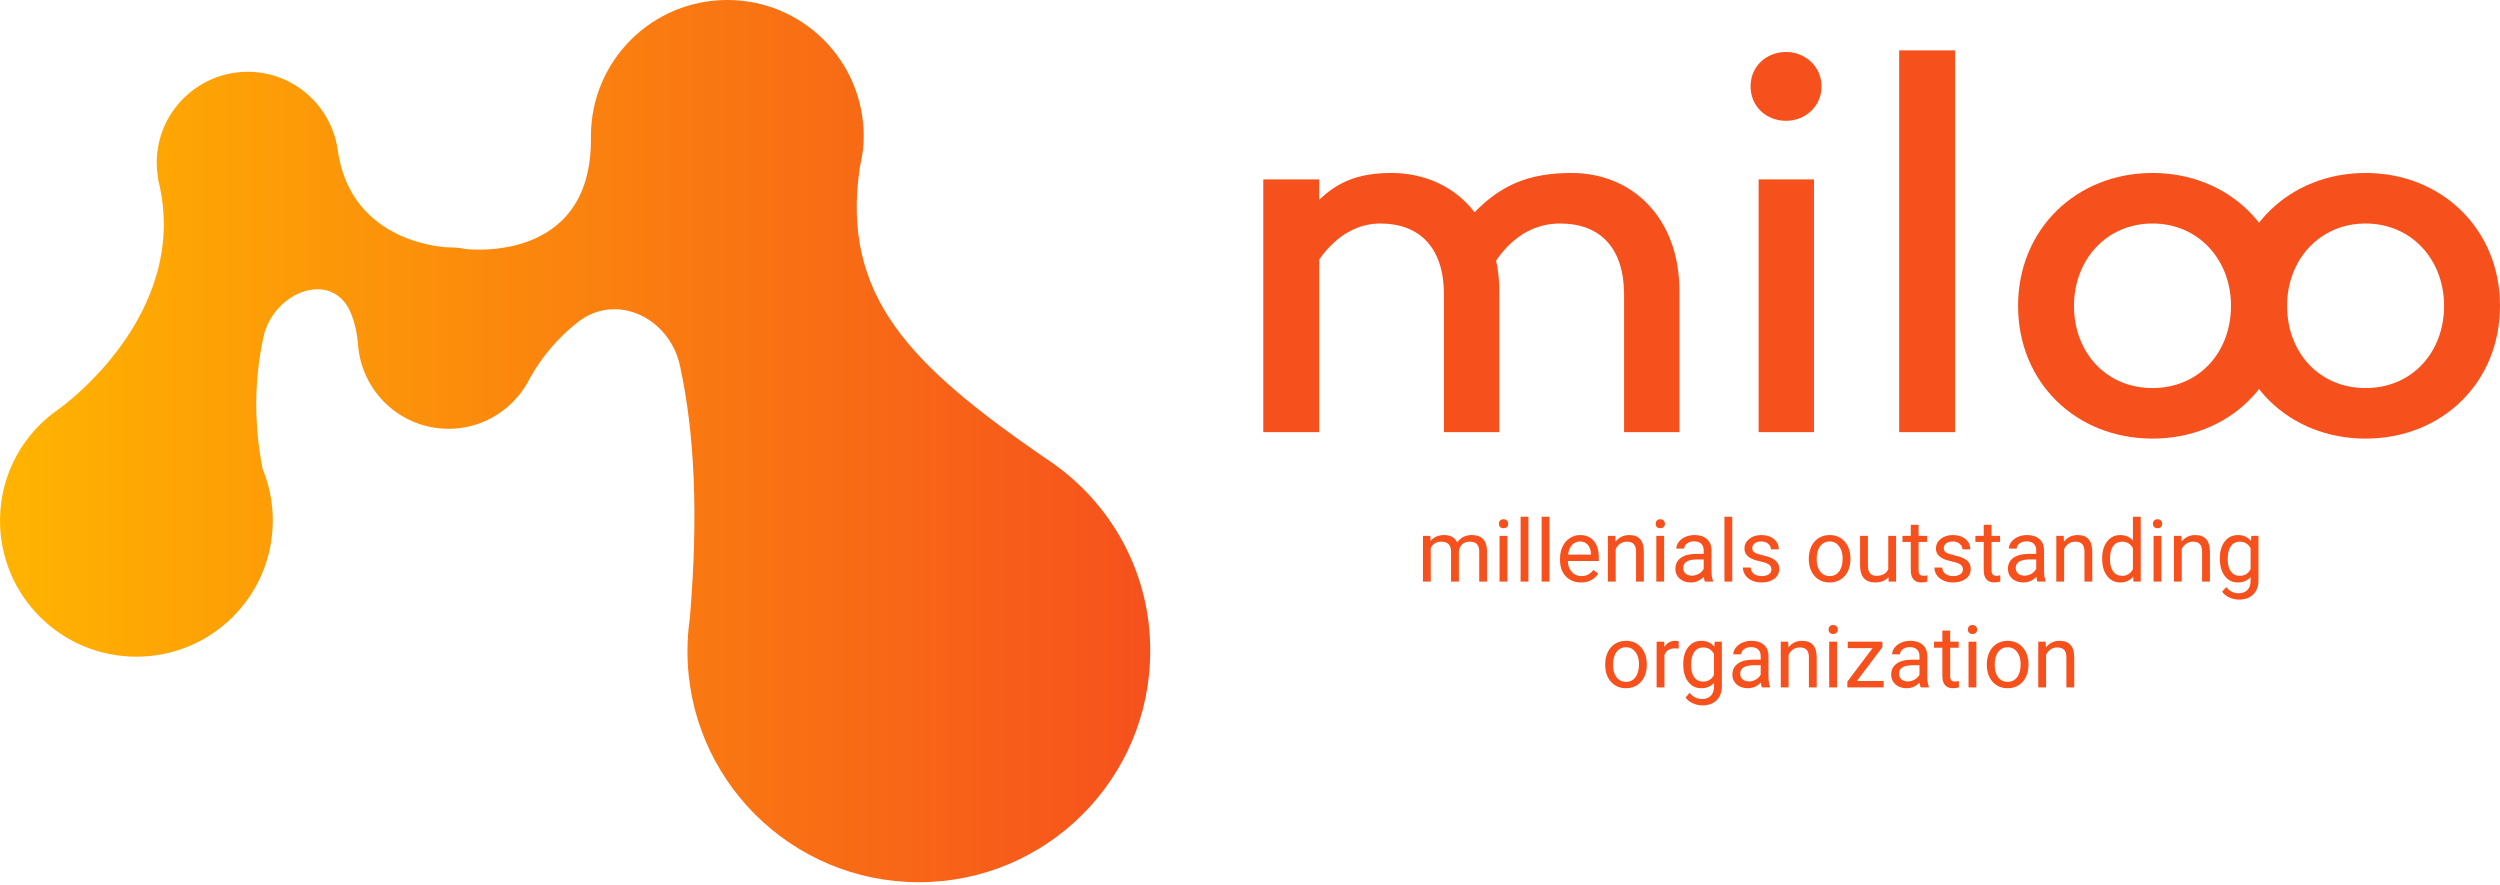 <svg width="260" height="92" viewBox="0 0 260 92" fill="none" xmlns="http://www.w3.org/2000/svg">
<path d="M109.989 48.533C109.501 48.167 109.014 47.843 108.526 47.518C94.787 38.023 87.43 30.84 89.422 17.408C89.544 16.84 89.666 16.232 89.747 15.623C89.788 15.136 89.829 14.69 89.829 14.203C89.829 6.33 83.488 0 75.643 0C67.798 0 61.457 6.33 61.457 14.162C61.457 14.284 61.457 14.406 61.457 14.527C61.457 27.594 48.369 25.89 48.369 25.89C47.8 25.768 47.231 25.727 46.662 25.727C46.662 25.727 36.5 25.524 35.118 15.582C34.468 10.997 30.525 7.467 25.77 7.467C20.567 7.467 16.299 11.687 16.299 16.922C16.299 17.53 16.381 18.139 16.462 18.747C16.462 18.747 16.462 18.747 16.462 18.788C16.462 18.829 16.462 18.869 16.502 18.91C19.876 32.869 6.138 42.527 6.138 42.527C2.439 45.043 0 49.304 0 54.133C0 61.964 6.341 68.295 14.186 68.295C22.03 68.295 28.371 61.964 28.371 54.133C28.371 52.225 28.005 50.44 27.314 48.776C26.288 43.52 26.564 38.896 27.393 35.076C28.433 30.285 34.599 28.006 36.476 32.535C36.869 33.483 37.137 34.574 37.232 35.831C37.598 40.741 41.663 44.596 46.662 44.596C50.361 44.596 53.572 42.446 55.117 39.321C56.465 36.902 58.186 35.011 60.051 33.534C64.056 30.36 69.617 33.02 70.71 38.013C72.254 45.07 72.643 53.59 71.741 64.318C71.578 65.413 71.497 66.55 71.497 67.727C71.497 80.996 82.268 91.749 95.56 91.749C108.851 91.749 119.622 80.996 119.622 67.727C119.663 59.895 115.883 52.915 109.989 48.533Z" fill="url(#paint0_linear)"/>
<path d="M163.423 17.989C158.949 17.989 156.097 19.275 153.357 22.071C151.344 19.443 148.212 17.989 144.689 17.989C141.166 17.989 139.041 18.996 137.196 20.785V18.66H131.38V44.943H137.196V26.992C139.041 24.364 141.334 23.245 143.515 23.245C147.709 23.245 150.169 25.818 150.169 30.627V44.943H155.929V30.291C155.929 29.173 155.817 28.111 155.594 27.104C157.551 24.252 159.955 23.245 162.248 23.245C166.442 23.245 168.903 25.818 168.903 30.627V44.943H174.662V30.291C174.662 22.686 169.797 17.989 163.423 17.989Z" fill="#F6511D"/>
<path d="M185.749 12.565C187.762 12.565 189.439 11.055 189.439 8.986C189.439 6.917 187.762 5.407 185.749 5.407C183.68 5.407 182.058 6.917 182.058 8.986C182.058 11.055 183.68 12.565 185.749 12.565ZM182.897 18.66V44.943H188.656V18.66H182.897Z" fill="#F6511D"/>
<path d="M197.512 5.239V44.943H203.328V5.239H197.512Z" fill="#F6511D"/>
<path d="M223.859 17.989C215.918 17.989 209.879 23.861 209.879 31.801C209.879 39.798 215.918 45.614 223.859 45.614C231.799 45.614 237.839 39.798 237.839 31.801C237.839 23.861 231.799 17.989 223.859 17.989ZM223.859 40.357C219.049 40.357 215.694 36.666 215.694 31.801C215.694 27.048 219.049 23.245 223.859 23.245C228.668 23.245 232.023 27.048 232.023 31.801C232.023 36.666 228.668 40.357 223.859 40.357Z" fill="#F6511D"/>
<path d="M246.02 17.989C238.079 17.989 232.04 23.861 232.04 31.801C232.04 39.798 238.079 45.614 246.02 45.614C253.961 45.614 260 39.798 260 31.801C260 23.861 253.961 17.989 246.02 17.989ZM246.02 40.357C241.211 40.357 237.856 36.666 237.856 31.801C237.856 27.048 241.211 23.245 246.02 23.245C250.829 23.245 254.184 27.048 254.184 31.801C254.184 36.666 250.829 40.357 246.02 40.357Z" fill="#F6511D"/>
<path d="M148.755 55.733L148.777 56.261C149.126 55.851 149.596 55.645 150.188 55.645C150.853 55.645 151.305 55.9 151.546 56.41C151.704 56.182 151.909 55.997 152.161 55.856C152.416 55.716 152.716 55.645 153.062 55.645C154.105 55.645 154.635 56.198 154.653 57.302V60.488H153.84V57.351C153.84 57.011 153.762 56.757 153.607 56.59C153.451 56.42 153.191 56.335 152.825 56.335C152.523 56.335 152.272 56.426 152.073 56.608C151.874 56.787 151.758 57.028 151.726 57.333V60.488H150.909V57.373C150.909 56.681 150.57 56.335 149.893 56.335C149.36 56.335 148.995 56.562 148.799 57.017V60.488H147.986V55.733H148.755ZM156.766 60.488H155.953V55.733H156.766V60.488ZM155.888 54.472C155.888 54.34 155.927 54.229 156.006 54.138C156.088 54.047 156.208 54.002 156.367 54.002C156.525 54.002 156.645 54.047 156.727 54.138C156.809 54.229 156.85 54.34 156.85 54.472C156.85 54.604 156.809 54.714 156.727 54.802C156.645 54.89 156.525 54.934 156.367 54.934C156.208 54.934 156.088 54.89 156.006 54.802C155.927 54.714 155.888 54.604 155.888 54.472ZM158.955 60.488H158.142V53.738H158.955V60.488ZM161.143 60.488H160.33V53.738H161.143V60.488ZM164.422 60.576C163.777 60.576 163.253 60.365 162.848 59.943C162.444 59.519 162.242 58.952 162.242 58.243V58.093C162.242 57.622 162.331 57.201 162.51 56.832C162.692 56.46 162.944 56.17 163.266 55.962C163.591 55.751 163.943 55.645 164.321 55.645C164.939 55.645 165.419 55.849 165.762 56.256C166.105 56.664 166.276 57.247 166.276 58.005V58.344H163.055C163.067 58.812 163.203 59.192 163.464 59.482C163.727 59.769 164.061 59.913 164.466 59.913C164.753 59.913 164.996 59.854 165.195 59.737C165.394 59.62 165.569 59.464 165.718 59.271L166.215 59.658C165.816 60.27 165.219 60.576 164.422 60.576ZM164.321 56.313C163.993 56.313 163.717 56.434 163.494 56.674C163.272 56.911 163.134 57.245 163.081 57.676H165.463V57.614C165.44 57.201 165.328 56.882 165.129 56.656C164.93 56.428 164.66 56.313 164.321 56.313ZM167.99 55.733L168.016 56.331C168.38 55.874 168.854 55.645 169.44 55.645C170.445 55.645 170.952 56.212 170.961 57.346V60.488H170.148V57.342C170.145 56.999 170.066 56.746 169.91 56.581C169.758 56.417 169.519 56.335 169.194 56.335C168.93 56.335 168.699 56.406 168.5 56.546C168.301 56.687 168.145 56.872 168.034 57.1V60.488H167.221V55.733H167.99ZM173.07 60.488H172.257V55.733H173.07V60.488ZM172.191 54.472C172.191 54.34 172.231 54.229 172.31 54.138C172.392 54.047 172.512 54.002 172.67 54.002C172.828 54.002 172.949 54.047 173.031 54.138C173.113 54.229 173.154 54.34 173.154 54.472C173.154 54.604 173.113 54.714 173.031 54.802C172.949 54.89 172.828 54.934 172.67 54.934C172.512 54.934 172.392 54.89 172.31 54.802C172.231 54.714 172.191 54.604 172.191 54.472ZM177.311 60.488C177.264 60.395 177.226 60.227 177.197 59.987C176.819 60.38 176.368 60.576 175.843 60.576C175.374 60.576 174.989 60.444 174.687 60.181C174.388 59.914 174.239 59.577 174.239 59.17C174.239 58.675 174.427 58.291 174.802 58.019C175.18 57.743 175.71 57.605 176.392 57.605H177.183V57.232C177.183 56.948 177.098 56.722 176.929 56.555C176.759 56.385 176.508 56.3 176.177 56.3C175.887 56.3 175.644 56.373 175.448 56.52C175.251 56.666 175.153 56.844 175.153 57.052H174.336C174.336 56.815 174.419 56.586 174.586 56.366C174.756 56.144 174.985 55.968 175.272 55.839C175.562 55.71 175.88 55.645 176.225 55.645C176.773 55.645 177.202 55.783 177.513 56.059C177.824 56.331 177.985 56.708 177.996 57.188V59.377C177.996 59.813 178.052 60.16 178.163 60.418V60.488H177.311ZM175.962 59.869C176.217 59.869 176.458 59.803 176.687 59.671C176.915 59.539 177.081 59.368 177.183 59.157V58.181H176.546C175.55 58.181 175.052 58.473 175.052 59.056C175.052 59.31 175.137 59.51 175.307 59.653C175.477 59.797 175.695 59.869 175.962 59.869ZM180.154 60.488H179.341V53.738H180.154V60.488ZM184.228 59.227C184.228 59.007 184.144 58.837 183.977 58.717C183.813 58.594 183.525 58.489 183.112 58.401C182.701 58.313 182.375 58.208 182.132 58.084C181.891 57.961 181.713 57.815 181.596 57.645C181.481 57.475 181.424 57.273 181.424 57.039C181.424 56.649 181.588 56.319 181.916 56.05C182.247 55.78 182.669 55.645 183.182 55.645C183.721 55.645 184.158 55.785 184.492 56.063C184.828 56.341 184.997 56.697 184.997 57.131H184.18C184.18 56.908 184.084 56.716 183.894 56.555C183.706 56.394 183.469 56.313 183.182 56.313C182.886 56.313 182.655 56.378 182.488 56.507C182.321 56.636 182.237 56.804 182.237 57.012C182.237 57.209 182.315 57.356 182.47 57.456C182.625 57.556 182.905 57.651 183.309 57.742C183.717 57.833 184.046 57.941 184.298 58.067C184.55 58.193 184.736 58.345 184.856 58.524C184.979 58.7 185.041 58.915 185.041 59.17C185.041 59.595 184.871 59.936 184.531 60.194C184.191 60.449 183.75 60.576 183.208 60.576C182.827 60.576 182.491 60.509 182.198 60.374C181.905 60.239 181.675 60.052 181.508 59.812C181.344 59.568 181.262 59.306 181.262 59.025H182.075C182.089 59.297 182.198 59.514 182.4 59.675C182.605 59.834 182.874 59.913 183.208 59.913C183.516 59.913 183.762 59.851 183.947 59.728C184.134 59.602 184.228 59.435 184.228 59.227ZM188.117 58.067C188.117 57.601 188.208 57.182 188.389 56.81C188.574 56.438 188.829 56.151 189.154 55.949C189.482 55.747 189.856 55.645 190.275 55.645C190.922 55.645 191.445 55.87 191.844 56.318C192.245 56.766 192.446 57.362 192.446 58.106V58.164C192.446 58.627 192.356 59.042 192.178 59.412C192.002 59.778 191.748 60.063 191.417 60.269C191.089 60.474 190.711 60.576 190.284 60.576C189.639 60.576 189.116 60.352 188.715 59.904C188.316 59.456 188.117 58.862 188.117 58.124V58.067ZM188.934 58.164C188.934 58.691 189.056 59.114 189.299 59.434C189.545 59.753 189.873 59.913 190.284 59.913C190.697 59.913 191.025 59.752 191.268 59.429C191.511 59.104 191.633 58.65 191.633 58.067C191.633 57.545 191.508 57.123 191.259 56.801C191.013 56.476 190.685 56.313 190.275 56.313C189.873 56.313 189.55 56.473 189.304 56.792C189.057 57.112 188.934 57.569 188.934 58.164ZM196.401 60.018C196.084 60.39 195.62 60.576 195.008 60.576C194.501 60.576 194.114 60.43 193.847 60.137C193.584 59.841 193.451 59.404 193.448 58.827V55.733H194.261V58.805C194.261 59.526 194.554 59.886 195.139 59.886C195.761 59.886 196.174 59.655 196.379 59.192V55.733H197.192V60.488H196.418L196.401 60.018ZM199.534 54.582V55.733H200.422V56.362H199.534V59.31C199.534 59.501 199.574 59.645 199.653 59.741C199.732 59.835 199.867 59.882 200.057 59.882C200.151 59.882 200.28 59.864 200.444 59.829V60.488C200.23 60.547 200.022 60.576 199.82 60.576C199.456 60.576 199.182 60.466 198.998 60.247C198.813 60.027 198.721 59.715 198.721 59.31V56.362H197.855V55.733H198.721V54.582H199.534ZM204.144 59.227C204.144 59.007 204.06 58.837 203.893 58.717C203.729 58.594 203.441 58.489 203.028 58.401C202.618 58.313 202.291 58.208 202.048 58.084C201.807 57.961 201.629 57.815 201.512 57.645C201.397 57.475 201.34 57.273 201.34 57.039C201.34 56.649 201.504 56.319 201.832 56.05C202.163 55.78 202.585 55.645 203.098 55.645C203.637 55.645 204.074 55.785 204.408 56.063C204.744 56.341 204.913 56.697 204.913 57.131H204.096C204.096 56.908 204 56.716 203.81 56.555C203.622 56.394 203.385 56.313 203.098 56.313C202.802 56.313 202.571 56.378 202.404 56.507C202.237 56.636 202.153 56.804 202.153 57.012C202.153 57.209 202.231 57.356 202.386 57.456C202.541 57.556 202.821 57.651 203.225 57.742C203.633 57.833 203.962 57.941 204.214 58.067C204.466 58.193 204.652 58.345 204.772 58.524C204.895 58.7 204.957 58.915 204.957 59.17C204.957 59.595 204.787 59.936 204.447 60.194C204.107 60.449 203.666 60.576 203.124 60.576C202.743 60.576 202.407 60.509 202.114 60.374C201.821 60.239 201.591 60.052 201.424 59.812C201.26 59.568 201.178 59.306 201.178 59.025H201.991C202.005 59.297 202.114 59.514 202.316 59.675C202.521 59.834 202.79 59.913 203.124 59.913C203.432 59.913 203.678 59.851 203.863 59.728C204.05 59.602 204.144 59.435 204.144 59.227ZM207.119 54.582V55.733H208.007V56.362H207.119V59.31C207.119 59.501 207.159 59.645 207.238 59.741C207.317 59.835 207.451 59.882 207.642 59.882C207.736 59.882 207.865 59.864 208.029 59.829V60.488C207.815 60.547 207.607 60.576 207.405 60.576C207.041 60.576 206.767 60.466 206.583 60.247C206.398 60.027 206.306 59.715 206.306 59.31V56.362H205.44V55.733H206.306V54.582H207.119ZM211.896 60.488C211.849 60.395 211.811 60.227 211.782 59.987C211.404 60.38 210.952 60.576 210.428 60.576C209.959 60.576 209.574 60.444 209.272 60.181C208.973 59.914 208.824 59.577 208.824 59.17C208.824 58.675 209.012 58.291 209.387 58.019C209.764 57.743 210.295 57.605 210.977 57.605H211.768V57.232C211.768 56.948 211.683 56.722 211.513 56.555C211.344 56.385 211.093 56.3 210.762 56.3C210.472 56.3 210.229 56.373 210.033 56.52C209.836 56.666 209.738 56.844 209.738 57.052H208.921C208.921 56.815 209.004 56.586 209.171 56.366C209.341 56.144 209.57 55.968 209.857 55.839C210.147 55.71 210.465 55.645 210.81 55.645C211.358 55.645 211.787 55.783 212.098 56.059C212.409 56.331 212.57 56.708 212.581 57.188V59.377C212.581 59.813 212.637 60.16 212.748 60.418V60.488H211.896ZM210.547 59.869C210.802 59.869 211.043 59.803 211.272 59.671C211.5 59.539 211.666 59.368 211.768 59.157V58.181H211.131C210.135 58.181 209.637 58.473 209.637 59.056C209.637 59.31 209.722 59.51 209.892 59.653C210.062 59.797 210.28 59.869 210.547 59.869ZM214.625 55.733L214.651 56.331C215.014 55.874 215.489 55.645 216.075 55.645C217.08 55.645 217.587 56.212 217.596 57.346V60.488H216.783V57.342C216.78 56.999 216.701 56.746 216.545 56.581C216.393 56.417 216.154 56.335 215.829 56.335C215.565 56.335 215.334 56.406 215.135 56.546C214.935 56.687 214.78 56.872 214.669 57.1V60.488H213.856V55.733H214.625ZM218.624 58.071C218.624 57.342 218.797 56.756 219.142 56.313C219.488 55.868 219.941 55.645 220.5 55.645C221.057 55.645 221.498 55.836 221.823 56.217V53.738H222.636V60.488H221.889L221.849 59.978C221.524 60.377 221.072 60.576 220.492 60.576C219.941 60.576 219.491 60.351 219.142 59.899C218.797 59.448 218.624 58.859 218.624 58.133V58.071ZM219.437 58.164C219.437 58.703 219.548 59.124 219.771 59.429C219.993 59.734 220.301 59.886 220.694 59.886C221.209 59.886 221.586 59.655 221.823 59.192V57.008C221.58 56.56 221.206 56.335 220.702 56.335C220.304 56.335 219.993 56.489 219.771 56.797C219.548 57.105 219.437 57.56 219.437 58.164ZM224.785 60.488H223.972V55.733H224.785V60.488ZM223.906 54.472C223.906 54.34 223.946 54.229 224.025 54.138C224.107 54.047 224.227 54.002 224.385 54.002C224.543 54.002 224.663 54.047 224.745 54.138C224.827 54.229 224.868 54.34 224.868 54.472C224.868 54.604 224.827 54.714 224.745 54.802C224.663 54.89 224.543 54.934 224.385 54.934C224.227 54.934 224.107 54.89 224.025 54.802C223.946 54.714 223.906 54.604 223.906 54.472ZM226.859 55.733L226.886 56.331C227.249 55.874 227.723 55.645 228.309 55.645C229.314 55.645 229.821 56.212 229.83 57.346V60.488H229.017V57.342C229.014 56.999 228.935 56.746 228.78 56.581C228.627 56.417 228.388 56.335 228.063 56.335C227.8 56.335 227.568 56.406 227.369 56.546C227.17 56.687 227.014 56.872 226.903 57.1V60.488H226.09V55.733H226.859ZM230.863 58.071C230.863 57.33 231.034 56.741 231.377 56.305C231.72 55.865 232.174 55.645 232.739 55.645C233.319 55.645 233.772 55.851 234.097 56.261L234.137 55.733H234.879V60.374C234.879 60.989 234.696 61.474 234.33 61.829C233.967 62.183 233.477 62.36 232.862 62.36C232.519 62.36 232.184 62.287 231.856 62.141C231.528 61.994 231.277 61.794 231.104 61.539L231.526 61.051C231.875 61.481 232.301 61.697 232.805 61.697C233.201 61.697 233.508 61.585 233.728 61.363C233.951 61.14 234.062 60.827 234.062 60.422V60.014C233.737 60.389 233.293 60.576 232.73 60.576C232.174 60.576 231.722 60.352 231.377 59.904C231.034 59.456 230.863 58.845 230.863 58.071ZM231.68 58.164C231.68 58.7 231.79 59.122 232.01 59.429C232.229 59.734 232.537 59.886 232.932 59.886C233.445 59.886 233.822 59.653 234.062 59.188V57.017C233.813 56.562 233.439 56.335 232.941 56.335C232.546 56.335 232.237 56.489 232.014 56.797C231.791 57.105 231.68 57.56 231.68 58.164ZM166.94 69.067C166.94 68.601 167.031 68.182 167.212 67.81C167.397 67.438 167.652 67.151 167.977 66.949C168.305 66.747 168.679 66.645 169.097 66.645C169.745 66.645 170.268 66.87 170.666 67.318C171.068 67.766 171.268 68.362 171.268 69.106V69.164C171.268 69.626 171.179 70.043 171 70.412C170.825 70.778 170.571 71.064 170.24 71.269C169.912 71.474 169.534 71.576 169.106 71.576C168.462 71.576 167.939 71.352 167.537 70.904C167.139 70.456 166.94 69.862 166.94 69.124V69.067ZM167.757 69.164C167.757 69.691 167.879 70.114 168.122 70.434C168.368 70.753 168.696 70.913 169.106 70.913C169.519 70.913 169.847 70.751 170.091 70.429C170.334 70.104 170.455 69.65 170.455 69.067C170.455 68.545 170.331 68.124 170.082 67.801C169.836 67.476 169.508 67.314 169.097 67.314C168.696 67.314 168.372 67.473 168.126 67.793C167.88 68.112 167.757 68.569 167.757 69.164ZM174.586 67.463C174.463 67.442 174.33 67.432 174.186 67.432C173.653 67.432 173.291 67.659 173.101 68.113V71.488H172.288V66.733H173.079L173.092 67.283C173.359 66.858 173.737 66.645 174.226 66.645C174.384 66.645 174.504 66.666 174.586 66.707V67.463ZM175.056 69.071C175.056 68.33 175.228 67.741 175.571 67.305C175.913 66.865 176.368 66.645 176.933 66.645C177.513 66.645 177.966 66.851 178.291 67.261L178.33 66.733H179.073V71.374C179.073 71.989 178.89 72.474 178.524 72.829C178.16 73.183 177.671 73.36 177.056 73.36C176.713 73.36 176.378 73.287 176.05 73.141C175.722 72.994 175.471 72.793 175.298 72.539L175.72 72.051C176.069 72.481 176.495 72.697 176.999 72.697C177.394 72.697 177.702 72.585 177.922 72.363C178.144 72.14 178.256 71.827 178.256 71.422V71.014C177.93 71.389 177.487 71.576 176.924 71.576C176.368 71.576 175.916 71.352 175.571 70.904C175.228 70.456 175.056 69.845 175.056 69.071ZM175.874 69.164C175.874 69.7 175.984 70.122 176.203 70.429C176.423 70.734 176.731 70.886 177.126 70.886C177.639 70.886 178.015 70.653 178.256 70.188V68.017C178.007 67.562 177.633 67.335 177.135 67.335C176.74 67.335 176.43 67.489 176.208 67.797C175.985 68.105 175.874 68.56 175.874 69.164ZM183.239 71.488C183.192 71.394 183.154 71.228 183.125 70.987C182.747 71.38 182.296 71.576 181.771 71.576C181.303 71.576 180.917 71.444 180.616 71.181C180.317 70.914 180.167 70.577 180.167 70.17C180.167 69.675 180.355 69.291 180.73 69.019C181.108 68.743 181.638 68.606 182.321 68.606H183.112V68.232C183.112 67.948 183.027 67.722 182.857 67.555C182.687 67.385 182.436 67.3 182.105 67.3C181.815 67.3 181.572 67.374 181.376 67.52C181.18 67.666 181.081 67.844 181.081 68.052H180.264C180.264 67.814 180.347 67.586 180.514 67.366C180.684 67.144 180.913 66.968 181.2 66.839C181.49 66.71 181.808 66.645 182.154 66.645C182.701 66.645 183.131 66.783 183.441 67.059C183.752 67.331 183.913 67.707 183.925 68.188V70.376C183.925 70.813 183.98 71.16 184.092 71.418V71.488H183.239ZM181.89 70.869C182.145 70.869 182.387 70.803 182.615 70.671C182.844 70.539 183.009 70.368 183.112 70.157V69.181H182.474C181.478 69.181 180.98 69.473 180.98 70.056C180.98 70.311 181.065 70.51 181.235 70.653C181.405 70.797 181.623 70.869 181.89 70.869ZM185.968 66.733L185.994 67.331C186.358 66.874 186.832 66.645 187.418 66.645C188.423 66.645 188.93 67.212 188.939 68.346V71.488H188.126V68.342C188.123 67.999 188.044 67.746 187.888 67.582C187.736 67.418 187.497 67.335 187.172 67.335C186.909 67.335 186.677 67.406 186.478 67.546C186.279 67.687 186.123 67.872 186.012 68.1V71.488H185.199V66.733H185.968ZM191.048 71.488H190.235V66.733H191.048V71.488ZM190.169 65.472C190.169 65.34 190.209 65.229 190.288 65.138C190.37 65.047 190.49 65.002 190.648 65.002C190.806 65.002 190.927 65.047 191.009 65.138C191.091 65.229 191.132 65.34 191.132 65.472C191.132 65.604 191.091 65.714 191.009 65.802C190.927 65.89 190.806 65.934 190.648 65.934C190.49 65.934 190.37 65.89 190.288 65.802C190.209 65.714 190.169 65.604 190.169 65.472ZM193.118 70.825H195.9V71.488H192.125V70.891L194.748 67.406H192.164V66.733H195.768V67.309L193.118 70.825ZM199.754 71.488C199.707 71.394 199.669 71.228 199.639 70.987C199.262 71.38 198.81 71.576 198.286 71.576C197.817 71.576 197.432 71.444 197.13 71.181C196.831 70.914 196.682 70.577 196.682 70.17C196.682 69.675 196.869 69.291 197.244 69.019C197.622 68.743 198.153 68.606 198.835 68.606H199.626V68.232C199.626 67.948 199.541 67.722 199.371 67.555C199.201 67.385 198.951 67.3 198.62 67.3C198.33 67.3 198.087 67.374 197.89 67.52C197.694 67.666 197.596 67.844 197.596 68.052H196.779C196.779 67.814 196.862 67.586 197.029 67.366C197.199 67.144 197.428 66.968 197.715 66.839C198.005 66.71 198.323 66.645 198.668 66.645C199.216 66.645 199.645 66.783 199.956 67.059C200.266 67.331 200.428 67.707 200.439 68.188V70.376C200.439 70.813 200.495 71.16 200.606 71.418V71.488H199.754ZM198.405 70.869C198.659 70.869 198.901 70.803 199.13 70.671C199.358 70.539 199.524 70.368 199.626 70.157V69.181H198.989C197.993 69.181 197.495 69.473 197.495 70.056C197.495 70.311 197.58 70.51 197.75 70.653C197.92 70.797 198.138 70.869 198.405 70.869ZM202.817 65.582V66.733H203.704V67.362H202.817V70.311C202.817 70.501 202.856 70.644 202.935 70.741C203.014 70.835 203.149 70.882 203.34 70.882C203.433 70.882 203.562 70.864 203.726 70.829V71.488C203.513 71.547 203.305 71.576 203.102 71.576C202.739 71.576 202.465 71.466 202.281 71.247C202.096 71.027 202.004 70.715 202.004 70.311V67.362H201.138V66.733H202.004V65.582H202.817ZM205.541 71.488H204.728V66.733H205.541V71.488ZM204.662 65.472C204.662 65.34 204.702 65.229 204.781 65.138C204.863 65.047 204.983 65.002 205.141 65.002C205.3 65.002 205.42 65.047 205.502 65.138C205.584 65.229 205.625 65.34 205.625 65.472C205.625 65.604 205.584 65.714 205.502 65.802C205.42 65.89 205.3 65.934 205.141 65.934C204.983 65.934 204.863 65.89 204.781 65.802C204.702 65.714 204.662 65.604 204.662 65.472ZM206.631 69.067C206.631 68.601 206.722 68.182 206.904 67.81C207.088 67.438 207.343 67.151 207.668 66.949C207.996 66.747 208.37 66.645 208.789 66.645C209.436 66.645 209.959 66.87 210.358 67.318C210.759 67.766 210.96 68.362 210.96 69.106V69.164C210.96 69.626 210.87 70.043 210.692 70.412C210.516 70.778 210.263 71.064 209.931 71.269C209.603 71.474 209.225 71.576 208.798 71.576C208.153 71.576 207.63 71.352 207.229 70.904C206.83 70.456 206.631 69.862 206.631 69.124V69.067ZM207.449 69.164C207.449 69.691 207.57 70.114 207.813 70.434C208.059 70.753 208.388 70.913 208.798 70.913C209.211 70.913 209.539 70.751 209.782 70.429C210.025 70.104 210.147 69.65 210.147 69.067C210.147 68.545 210.022 68.124 209.773 67.801C209.527 67.476 209.199 67.314 208.789 67.314C208.388 67.314 208.064 67.473 207.818 67.793C207.572 68.112 207.449 68.569 207.449 69.164ZM212.748 66.733L212.775 67.331C213.138 66.874 213.613 66.645 214.199 66.645C215.203 66.645 215.71 67.212 215.719 68.346V71.488H214.906V68.342C214.903 67.999 214.824 67.746 214.669 67.582C214.516 67.418 214.278 67.335 213.952 67.335C213.689 67.335 213.457 67.406 213.258 67.546C213.059 67.687 212.904 67.872 212.792 68.1V71.488H211.979V66.733H212.748Z" fill="#F6511D"/>
<defs>
<linearGradient id="paint0_linear" x1="0" y1="45.896" x2="119.675" y2="45.896" gradientUnits="userSpaceOnUse">
<stop stop-color="#FFB400"/>
<stop offset="1" stop-color="#F6511D"/>
</linearGradient>
</defs>
</svg>
